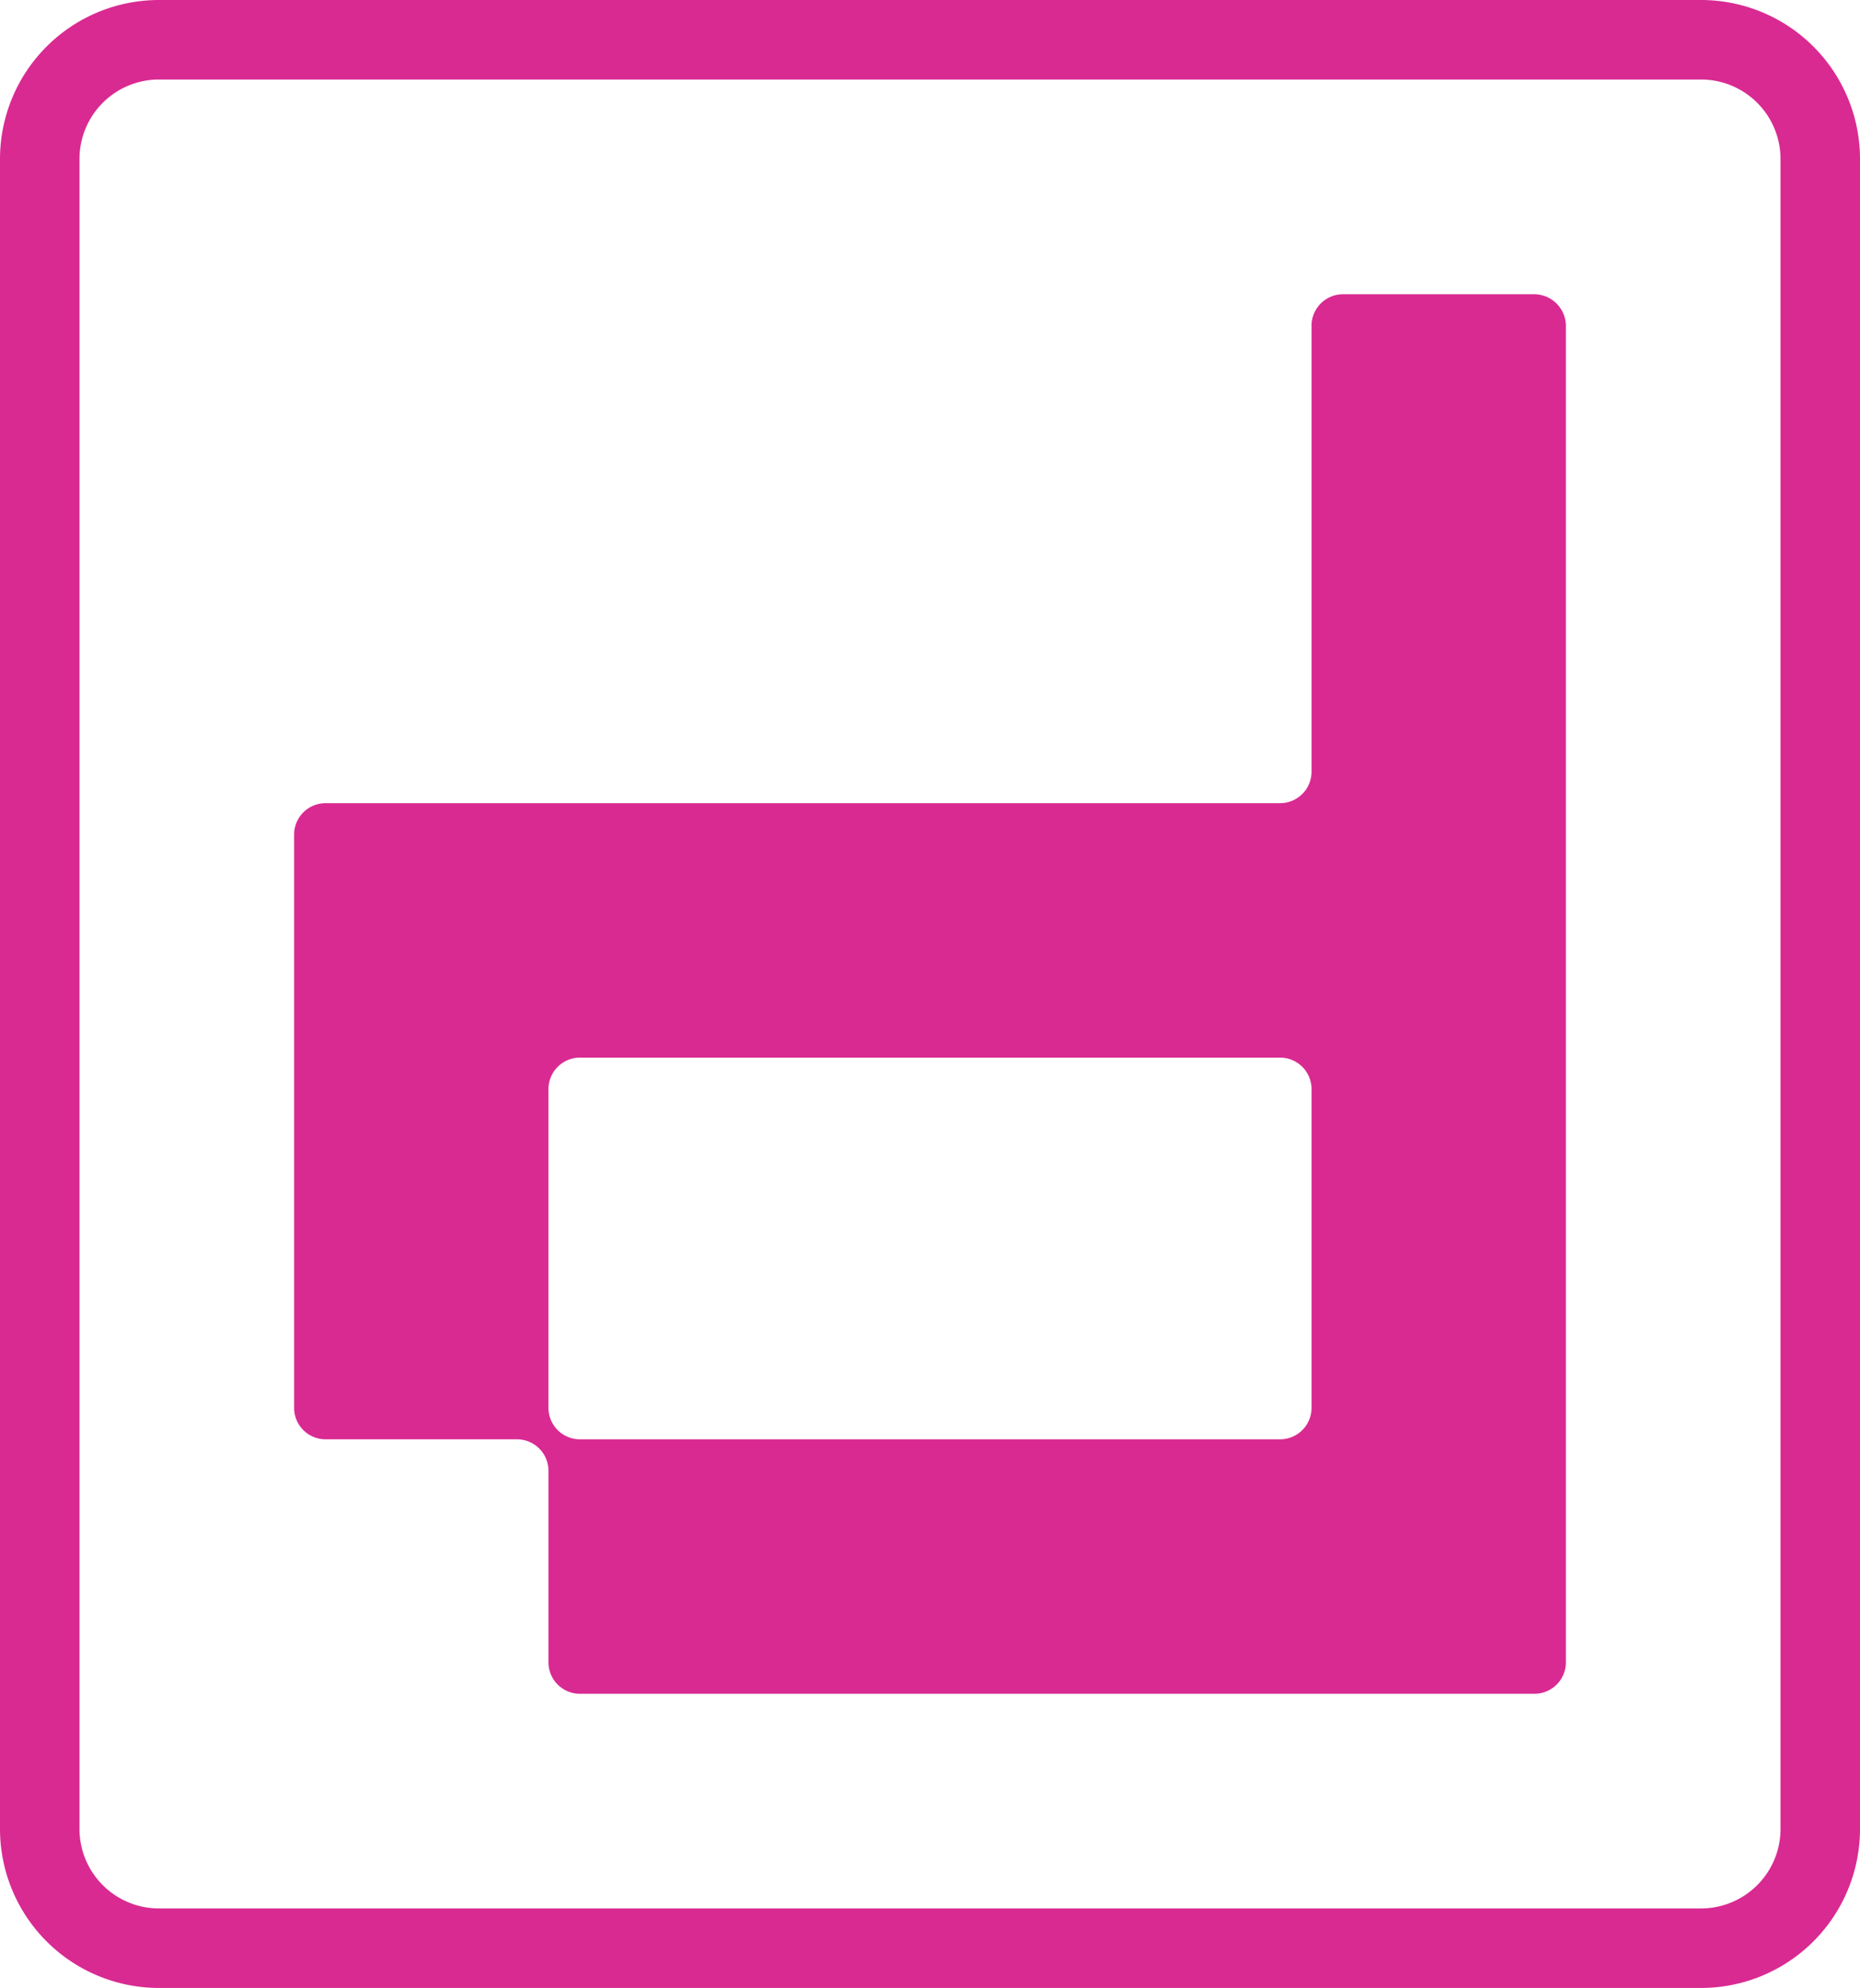 <svg xmlns="http://www.w3.org/2000/svg" width="46.8" height="50" viewBox="0 0 46.8 50">
  <g id="icon-domain" transform="translate(1 -660.984)">
    <path id="Rectangle_5701" data-name="Rectangle 5701" d="M3-1H41.8a4,4,0,0,1,4,4V45a4,4,0,0,1-4,4H3a4,4,0,0,1-4-4V3A4,4,0,0,1,3-1ZM41.8,47a2,2,0,0,0,2-2V3a2,2,0,0,0-2-2H3A2,2,0,0,0,1,3V45a2,2,0,0,0,2,2Z" transform="translate(0 661.984)" fill="#d92a92"/>
    <path id="Path_24214" data-name="Path 24214" d="M281.1,217h-4.8a.792.792,0,0,0-.8.8V229a.792.792,0,0,1-.8.8h-24a.792.792,0,0,0-.8.8V245a.792.792,0,0,0,.8.8h4.8a.792.792,0,0,1,.8.8v4.8a.792.792,0,0,0,.8.8h24a.792.792,0,0,0,.8-.8V217.8A.8.8,0,0,0,281.1,217Zm-24,28.8a.792.792,0,0,1-.8-.8v-8a.792.792,0,0,1,.8-.8h17.6a.792.792,0,0,1,.8.8v8a.792.792,0,0,1-.8.8Z" transform="translate(-243.5 451.385)" fill="#d92a92"/>
  </g>
</svg>
